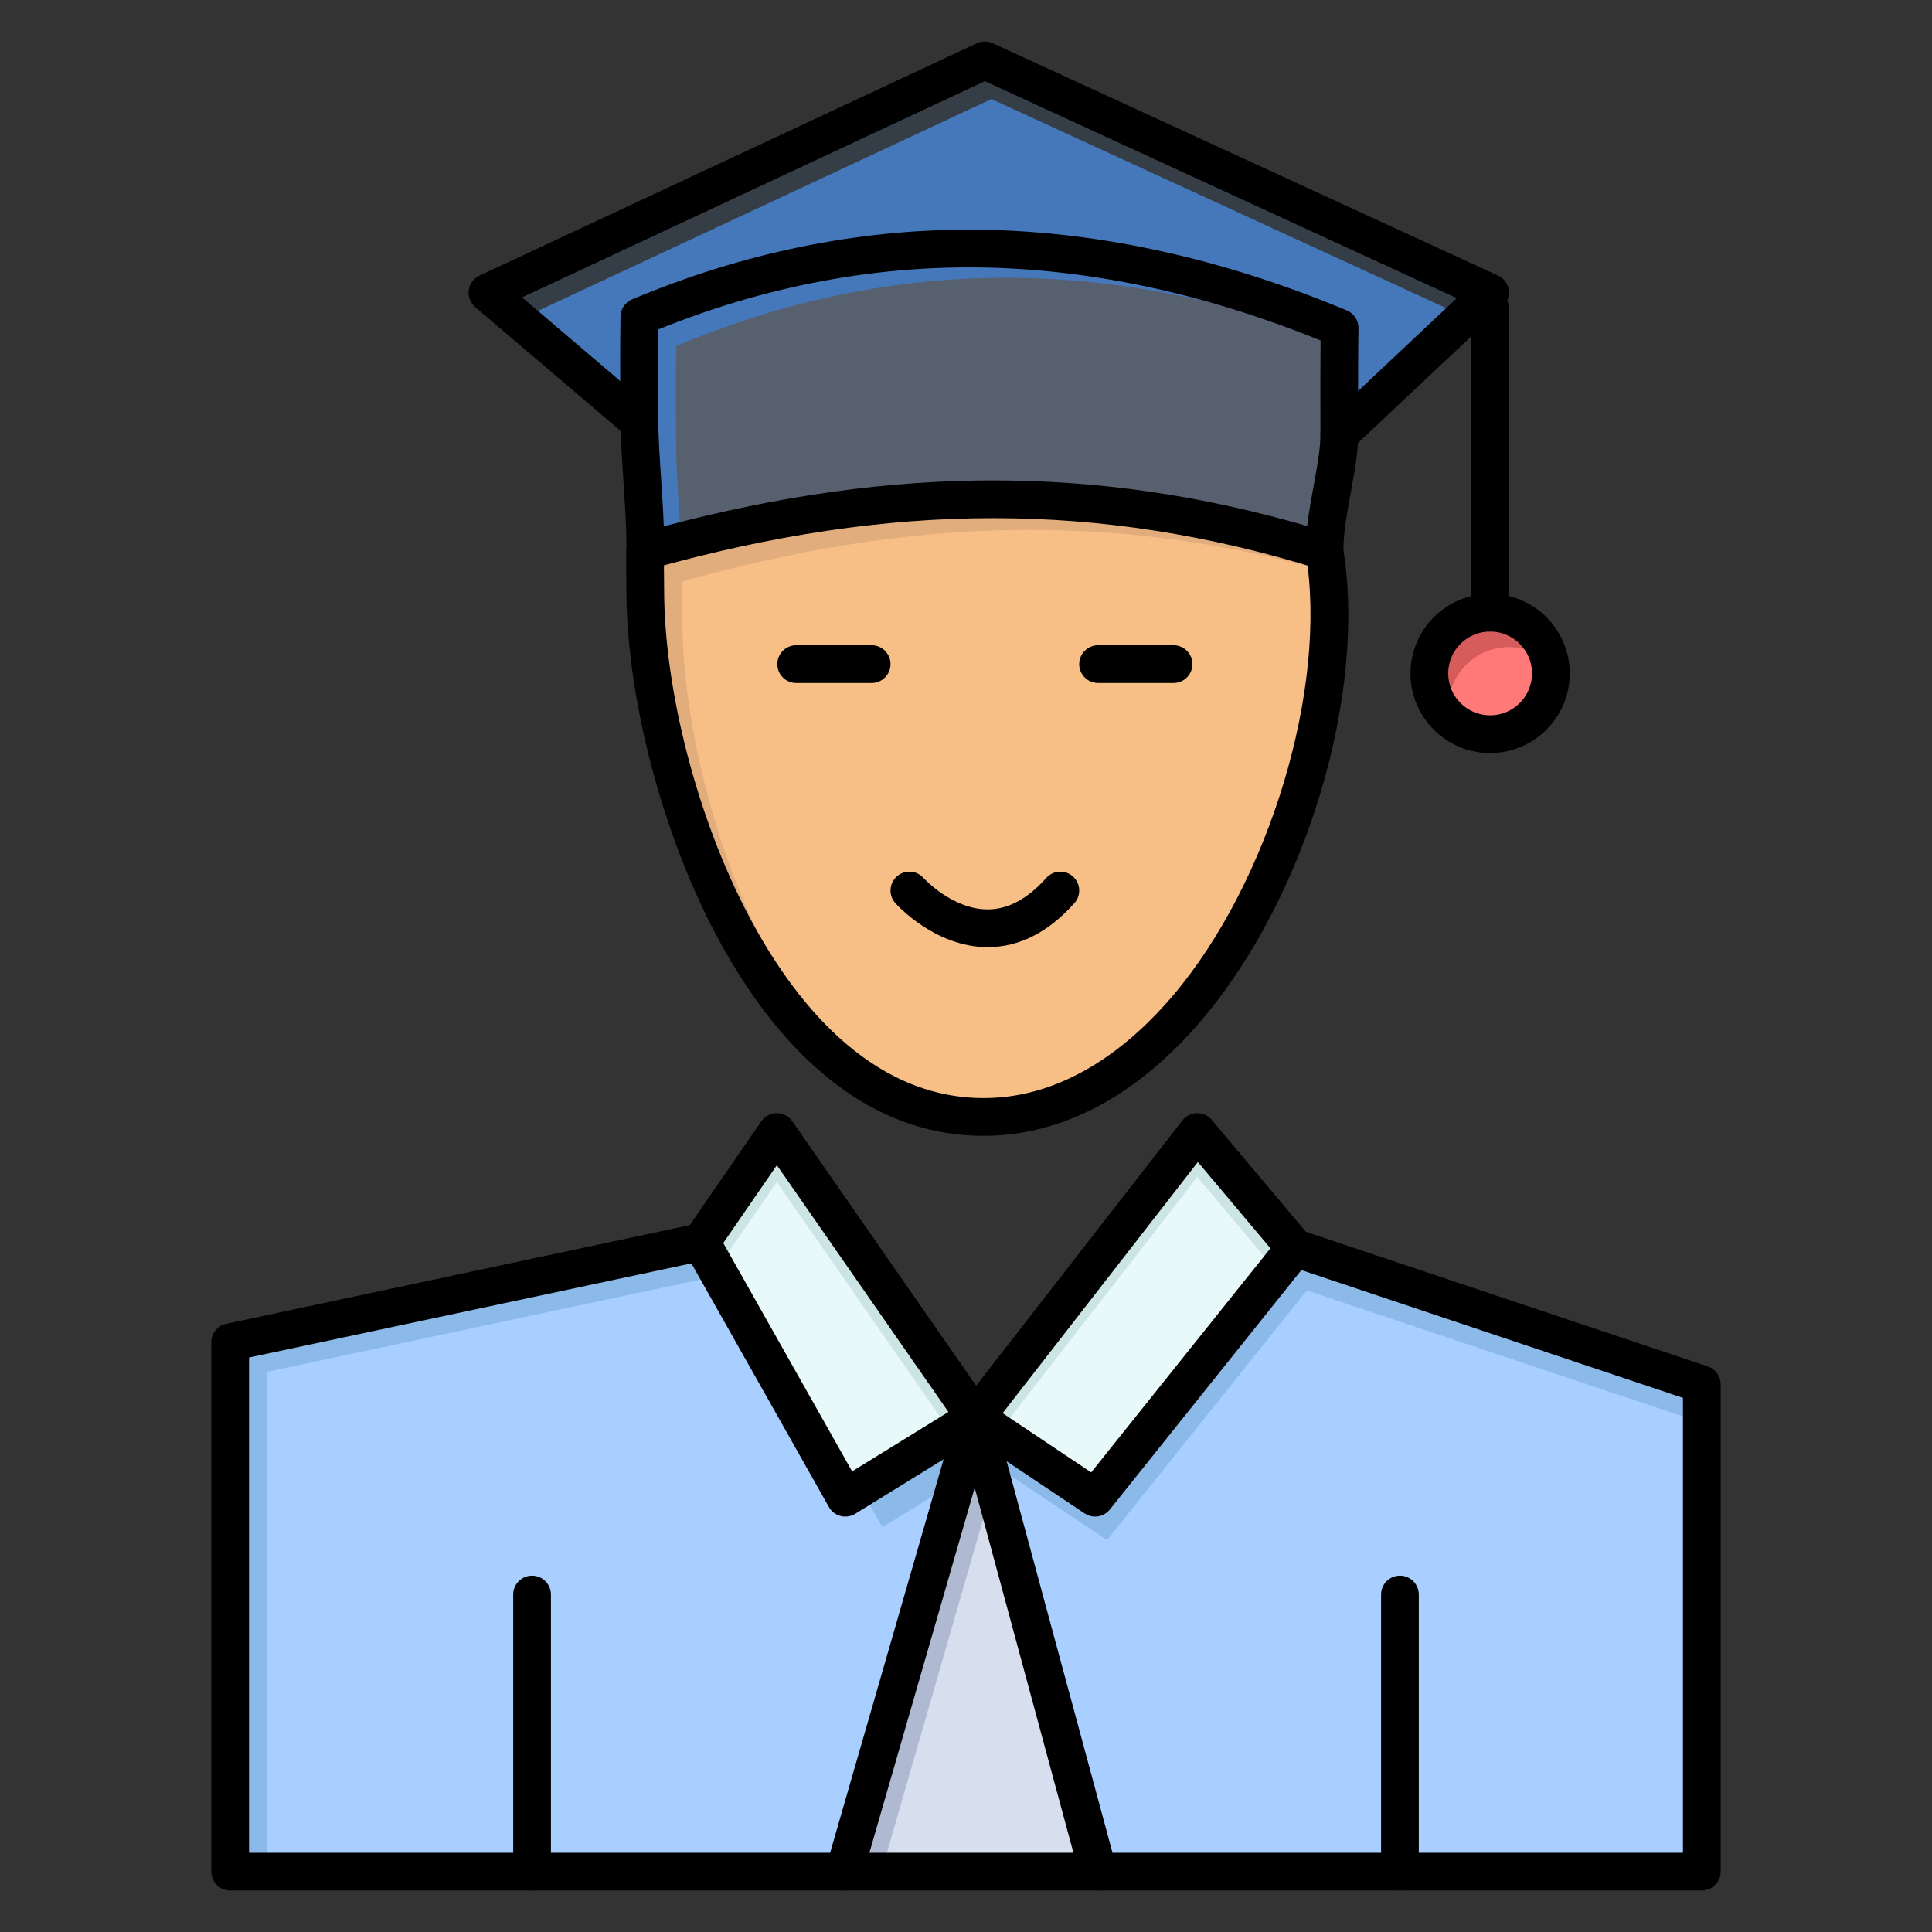 <!DOCTYPE svg PUBLIC "-//W3C//DTD SVG 1.1//EN" "http://www.w3.org/Graphics/SVG/1.1/DTD/svg11.dtd">
<!-- Uploaded to: SVG Repo, www.svgrepo.com, Transformed by: SVG Repo Mixer Tools -->
<svg width="800px" height="800px" viewBox="0 0 512 512" version="1.1" xml:space="preserve" xmlns="http://www.w3.org/2000/svg" xmlns:xlink="http://www.w3.org/1999/xlink" fill="#000000">
<rect x="0" y="0" width="512" height="512" fill="#333333" stroke="none"/>
<g id="SVGRepo_bgCarrier" stroke-width="0"/>
<g id="SVGRepo_tracerCarrier" stroke-linecap="round" stroke-linejoin="round"/>
<g id="SVGRepo_iconCarrier"> <g id="_x34_99_x2C__student_x2C__education_x2C__graduate_x2C__learning"> <g> <path d="M394.9,162.36c8.89,0,16.1,7.21,16.1,16.11c0,8.89-7.21,16.1-16.1,16.1 c-8.9,0-16.11-7.21-16.11-16.1C378.79,169.57,386,162.36,394.9,162.36z" style="fill:#FF7979;"/> <path d="M383.796,187.595c0-8.9,7.21-16.11,16.11-16.11c4.182,0,7.979,1.608,10.841,4.224 c-1.312-7.581-7.899-13.349-15.847-13.349c-8.9,0-16.11,7.21-16.11,16.11c0,4.707,2.034,8.93,5.258,11.874 C383.893,189.449,383.796,188.534,383.796,187.595z" style="fill:#D65B5B;"/> <path d="M394.9,77.57l-39.971,37.61c-0.01-9.24-0.069-18.39,0.08-28.29 c-67.779-28.29-128.82-26.8-185.57-2.94c-0.14,8.97-0.08,18.07-0.01,27.18l-0.18,0.58l-40.07-34.14L261,16L394.9,77.57z" style="fill:#4578ba;"/> <g> <polygon points="262.75,26.25 388.157,83.915 394.9,77.57 261,16 129.18,77.57 137.57,84.718 " style="fill:#353E47;"/> <path d="M356.76,97.14c-0.614-0.256-1.224-0.493-1.837-0.744c-0.027,6.389,0,12.569,0.007,18.784 l1.731-1.629C356.658,108.221,356.674,102.805,356.76,97.14z" style="fill:#353E47;"/> </g> <path d="M354.93,115.18C354.94,123.81,351,136,351,146c-62.02-19.22-118.5-17.25-180,0 c0.16-10.18-1.49-24.53-1.57-34.87c-0.07-9.11-0.13-18.21,0.01-27.18c56.75-23.86,117.791-25.35,185.57,2.94 C354.86,96.79,354.92,105.94,354.93,115.18z" style="fill:#57606F;"/> <path d="M180.484,143.461c-0.438-8.303-1.249-17.407-1.304-24.582c-0.07-9.11-0.13-18.21,0.01-27.18 c54.001-22.705,111.891-25.132,175.771-0.941c0.014-1.278,0.029-2.566,0.049-3.869c-67.779-28.29-128.82-26.8-185.57-2.94 c-0.14,8.97-0.08,18.07-0.01,27.18c0.08,10.34,1.73,24.69,1.57,34.87C174.175,145.109,177.334,144.27,180.484,143.461z" style="fill:#4578ba;"/> <polygon points="371,496 291,496 258.46,375.67 290.21,396.91 343.15,330.73 451,366.86 451,496 " style="fill:#A8CFFF;"/> <polygon points="261.631,386.92 293.381,408.16 346.321,341.98 451,377.048 451,366.86 343.15,330.73 290.21,396.91 258.46,375.67 291,496 291.129,496 " style="fill:#8BBAE8;"/> <path d="M351,146c9.11,55.31-30.7,150-90.3,150c-58.63,0-89.7-89.98-89.7-139.84c0-3.5-0.13-7.03,0-10.16 C232.5,128.75,288.98,126.78,351,146z" style="fill:#F7BE86;"/> <path d="M180.838,164.252c0-3.5-0.13-7.03,0-10.16c58.473-16.401,112.412-18.974,170.886-2.669 c-0.192-1.845-0.433-3.654-0.724-5.423c-62.02-19.22-118.5-17.25-180,0c-0.13,3.13,0,6.66,0,10.16 c0,39.25,19.259,103.352,56.054,128.859C196.672,255.861,180.838,199.841,180.838,164.252z" style="fill:#E2AD7D;"/> <polygon points="317.29,300 343.15,330.73 290.21,396.91 258.46,375.67 " style="fill:#E8F9F9;"/> <polygon points="317.29,311.916 338.264,336.84 343.15,330.73 317.29,300 258.46,375.67 264.555,379.747 " style="fill:#CCE5E4;"/> <polygon points="258.46,375.67 291,496 223.75,496 " style="fill:#D7DEED;"/> <polygon points="263.222,393.279 258.46,375.67 223.75,496 233.591,496 " style="fill:#AFB9D2;"/> <polygon points="205.86,300 258.46,375.67 224.02,396.91 185.78,329.15 " style="fill:#E8F9F9;"/> <polygon points="205.86,313.25 252.013,379.646 258.46,375.67 205.86,300 185.78,329.15 189.89,336.434 " style="fill:#CCE5E4;"/> <polygon points="141,496 61,496 61,355.71 185.78,329.15 224.02,396.91 258.46,375.67 223.75,496 " style="fill:#A8CFFF;"/> <g> <g> <g> <polygon points="233.854,404.744 253.583,392.576 258.46,375.67 228.035,394.434 " style="fill:#8BBAE8;"/> </g> <g> <polygon points="70.833,363.544 190.781,338.013 185.78,329.15 61,355.71 61,496 70.833,496 " style="fill:#8BBAE8;"/> </g> </g> </g> <path d="M141,501H61c-2.761,0-5-2.238-5-5V355.71c0-2.36,1.65-4.399,3.959-4.891l124.78-26.56c2.704-0.569,5.356,1.149,5.932,3.85 c0.575,2.701-1.149,5.356-3.85,5.932L66,359.758V491h75c2.761,0,5,2.238,5,5S143.761,501,141,501z"/> <path d="M451,501h-80c-2.762,0-5-2.238-5-5s2.238-5,5-5h75V370.458l-104.438-34.986c-2.619-0.877-4.03-3.711-3.153-6.329 c0.878-2.619,3.719-4.029,6.329-3.153l107.85,36.13c2.038,0.683,3.412,2.592,3.412,4.741V496C456,498.762,453.762,501,451,501z"/> <path d="M371,501H141c-2.761,0-5-2.238-5-5v-73.43c0-2.762,2.239-5,5-5s5,2.238,5,5V491h220v-68.43c0-2.762,2.238-5,5-5 s5,2.238,5,5V496C376,498.762,373.762,501,371,501z"/> <path d="M260.7,301c-35.49,0-58.342-29.31-71.263-53.896C175.2,220.01,166,184.312,166,156.16c0-1.159-0.015-2.321-0.029-3.47 c-0.029-2.304-0.059-4.688,0.033-6.897c0.115-2.758,2.442-4.896,5.203-4.788c2.759,0.114,4.903,2.444,4.788,5.203 c-0.081,1.94-0.054,4.086-0.025,6.358c0.015,1.19,0.03,2.395,0.03,3.595c0,26.653,8.75,60.524,22.29,86.292 C209.928,264.6,230.204,291,260.7,291c22.388,0,39.612-14.758,50.12-27.138c25.606-30.168,41.088-81.583,35.246-117.05 c-0.449-2.725,1.396-5.297,4.121-5.746c2.73-0.452,5.297,1.396,5.746,4.121c6.368,38.662-9.749,92.463-37.489,125.146 C301.417,290.396,281.449,301,260.7,301z"/> <path d="M224.02,401.91c-0.417,0-0.836-0.052-1.248-0.158c-1.317-0.339-2.438-1.2-3.107-2.385l-38.24-67.76 c-0.939-1.664-0.848-3.719,0.237-5.293l20.08-29.15c0.931-1.352,2.466-2.16,4.107-2.164c0.003,0,0.007,0,0.011,0 c1.637,0,3.171,0.802,4.105,2.146l52.6,75.67c0.784,1.128,1.069,2.528,0.789,3.873c-0.279,1.345-1.101,2.515-2.27,3.236 l-34.44,21.24C225.849,401.657,224.939,401.91,224.02,401.91z M191.67,329.414l34.15,60.512l25.52-15.739l-45.461-65.399 L191.67,329.414z"/> <path d="M290.207,401.91c-0.959,0-1.926-0.274-2.777-0.844l-31.75-21.24c-1.153-0.772-1.935-1.988-2.156-3.358 s0.137-2.771,0.989-3.867l58.83-75.67c0.927-1.191,2.342-1.9,3.851-1.93c1.49-0.046,2.95,0.624,3.922,1.779l25.86,30.73 c1.536,1.825,1.569,4.48,0.079,6.343l-52.94,66.18C293.132,401.262,291.679,401.91,290.207,401.91z M265.703,374.5l23.471,15.701 l47.51-59.391l-19.239-22.862L265.703,374.5z"/> <path d="M223.752,501.001c-0.459,0-0.925-0.063-1.388-0.197c-2.653-0.765-4.184-3.536-3.418-6.189l34.71-120.33 c0.765-2.652,3.532-4.188,6.19-3.418c2.653,0.765,4.184,3.536,3.418,6.189l-34.709,120.33 C227.922,499.576,225.923,501.001,223.752,501.001z"/> <path d="M290.997,501.001c-2.203,0-4.221-1.467-4.823-3.695l-32.541-120.33c-0.721-2.666,0.856-5.411,3.521-6.132 c2.671-0.723,5.411,0.854,6.132,3.521l32.54,120.33c0.722,2.666-0.855,5.411-3.521,6.132 C291.868,500.944,291.429,501.001,290.997,501.001z"/> <path d="M261.741,251c-13.938,0-24.054-11.201-24.478-11.678c-1.835-2.064-1.649-5.224,0.415-7.059 c2.06-1.832,5.212-1.65,7.048,0.403c0.125,0.138,7.658,8.334,17.015,8.334c0.02,0,0.038,0,0.058,0 c5.37-0.02,10.573-2.819,15.464-8.322c1.836-2.063,4.995-2.251,7.06-0.415c2.063,1.834,2.249,4.995,0.415,7.059 C277.849,247.071,270.112,251,261.741,251z"/> <path d="M231,181h-20c-2.761,0-5-2.239-5-5s2.239-5,5-5h20c2.761,0,5,2.239,5,5S233.761,181,231,181z"/> <path d="M311,181h-20c-2.762,0-5-2.239-5-5s2.238-5,5-5h20c2.762,0,5,2.239,5,5S313.762,181,311,181z"/> <path d="M354.931,120.18c-1.331,0-2.658-0.528-3.643-1.574c-1.893-2.011-1.796-5.175,0.215-7.068l34.567-32.526L261.017,21.511 L138.343,78.809l32.219,27.451c0.117,0.027,0.234,0.059,0.351,0.095c2.637,0.819,4.111,3.621,3.292,6.258l-0.18,0.581 c-0.499,1.604-1.77,2.852-3.384,3.319c-1.614,0.466-3.355,0.092-4.634-0.997l-40.07-34.14c-1.295-1.104-1.94-2.79-1.712-4.476 c0.228-1.686,1.298-3.14,2.839-3.86l131.819-61.57c1.334-0.622,2.871-0.625,4.205-0.013l133.9,61.57 c1.511,0.695,2.577,2.095,2.846,3.736s-0.297,3.309-1.508,4.448l-39.971,37.61C357.391,119.73,356.159,120.18,354.931,120.18z"/> <path d="M351,151c-0.496,0-0.995-0.074-1.48-0.224c-29.23-9.059-57.467-13.462-86.324-13.462c-28.741,0-58.457,4.416-90.845,13.5 c-1.519,0.428-3.151,0.11-4.402-0.854c-1.25-0.963-1.973-2.461-1.948-4.039c0.083-5.297-0.357-11.986-0.782-18.456 c-0.369-5.604-0.75-11.399-0.788-16.297c-0.075-9.756-0.126-18.544,0.01-27.296c0.031-1.984,1.232-3.762,3.062-4.531 c29.167-12.263,59.212-18.481,89.301-18.481c32.396,0,66.086,7.206,100.133,21.416c1.888,0.788,3.104,2.645,3.073,4.689 c-0.12,7.957-0.104,15.547-0.089,22.888l0.01,5.322c0.006,4.62-0.938,9.777-1.939,15.236C357.012,135.754,356,141.278,356,146 c0,1.588-0.755,3.083-2.033,4.025C353.097,150.666,352.055,151,351,151z M174.396,87.314c-0.079,7.582-0.032,15.311,0.034,23.777 c0.035,4.608,0.391,10.005,0.766,15.718c0.28,4.253,0.566,8.599,0.713,12.669c30.873-8.181,59.487-12.165,87.286-12.165 c27.874,0,55.162,3.96,83.224,12.093c0.415-3.588,1.082-7.23,1.735-10.797c0.915-4.997,1.78-9.717,1.775-13.423l-0.01-5.313 c-0.013-6.333-0.026-12.85,0.047-19.651c-31.754-12.851-63.081-19.363-93.164-19.363C229.087,70.86,201.379,76.395,174.396,87.314 z"/> <path d="M394.9,167.36c-2.762,0-5-2.239-5-5V81.84c0-2.761,2.238-5,5-5s5,2.239,5,5v80.52 C399.9,165.121,397.662,167.36,394.9,167.36z"/> <path d="M394.9,199.57c-11.641,0-21.11-9.465-21.11-21.1c0-11.64,9.47-21.11,21.11-21.11c11.635,0,21.1,9.47,21.1,21.11 C416,190.104,406.535,199.57,394.9,199.57z M394.9,167.36c-6.126,0-11.11,4.984-11.11,11.11c0,6.12,4.984,11.1,11.11,11.1 c6.12,0,11.1-4.979,11.1-11.1C406,172.344,401.021,167.36,394.9,167.36z"/> </g> </g> <g id="Layer_1"/> </g>
</svg>